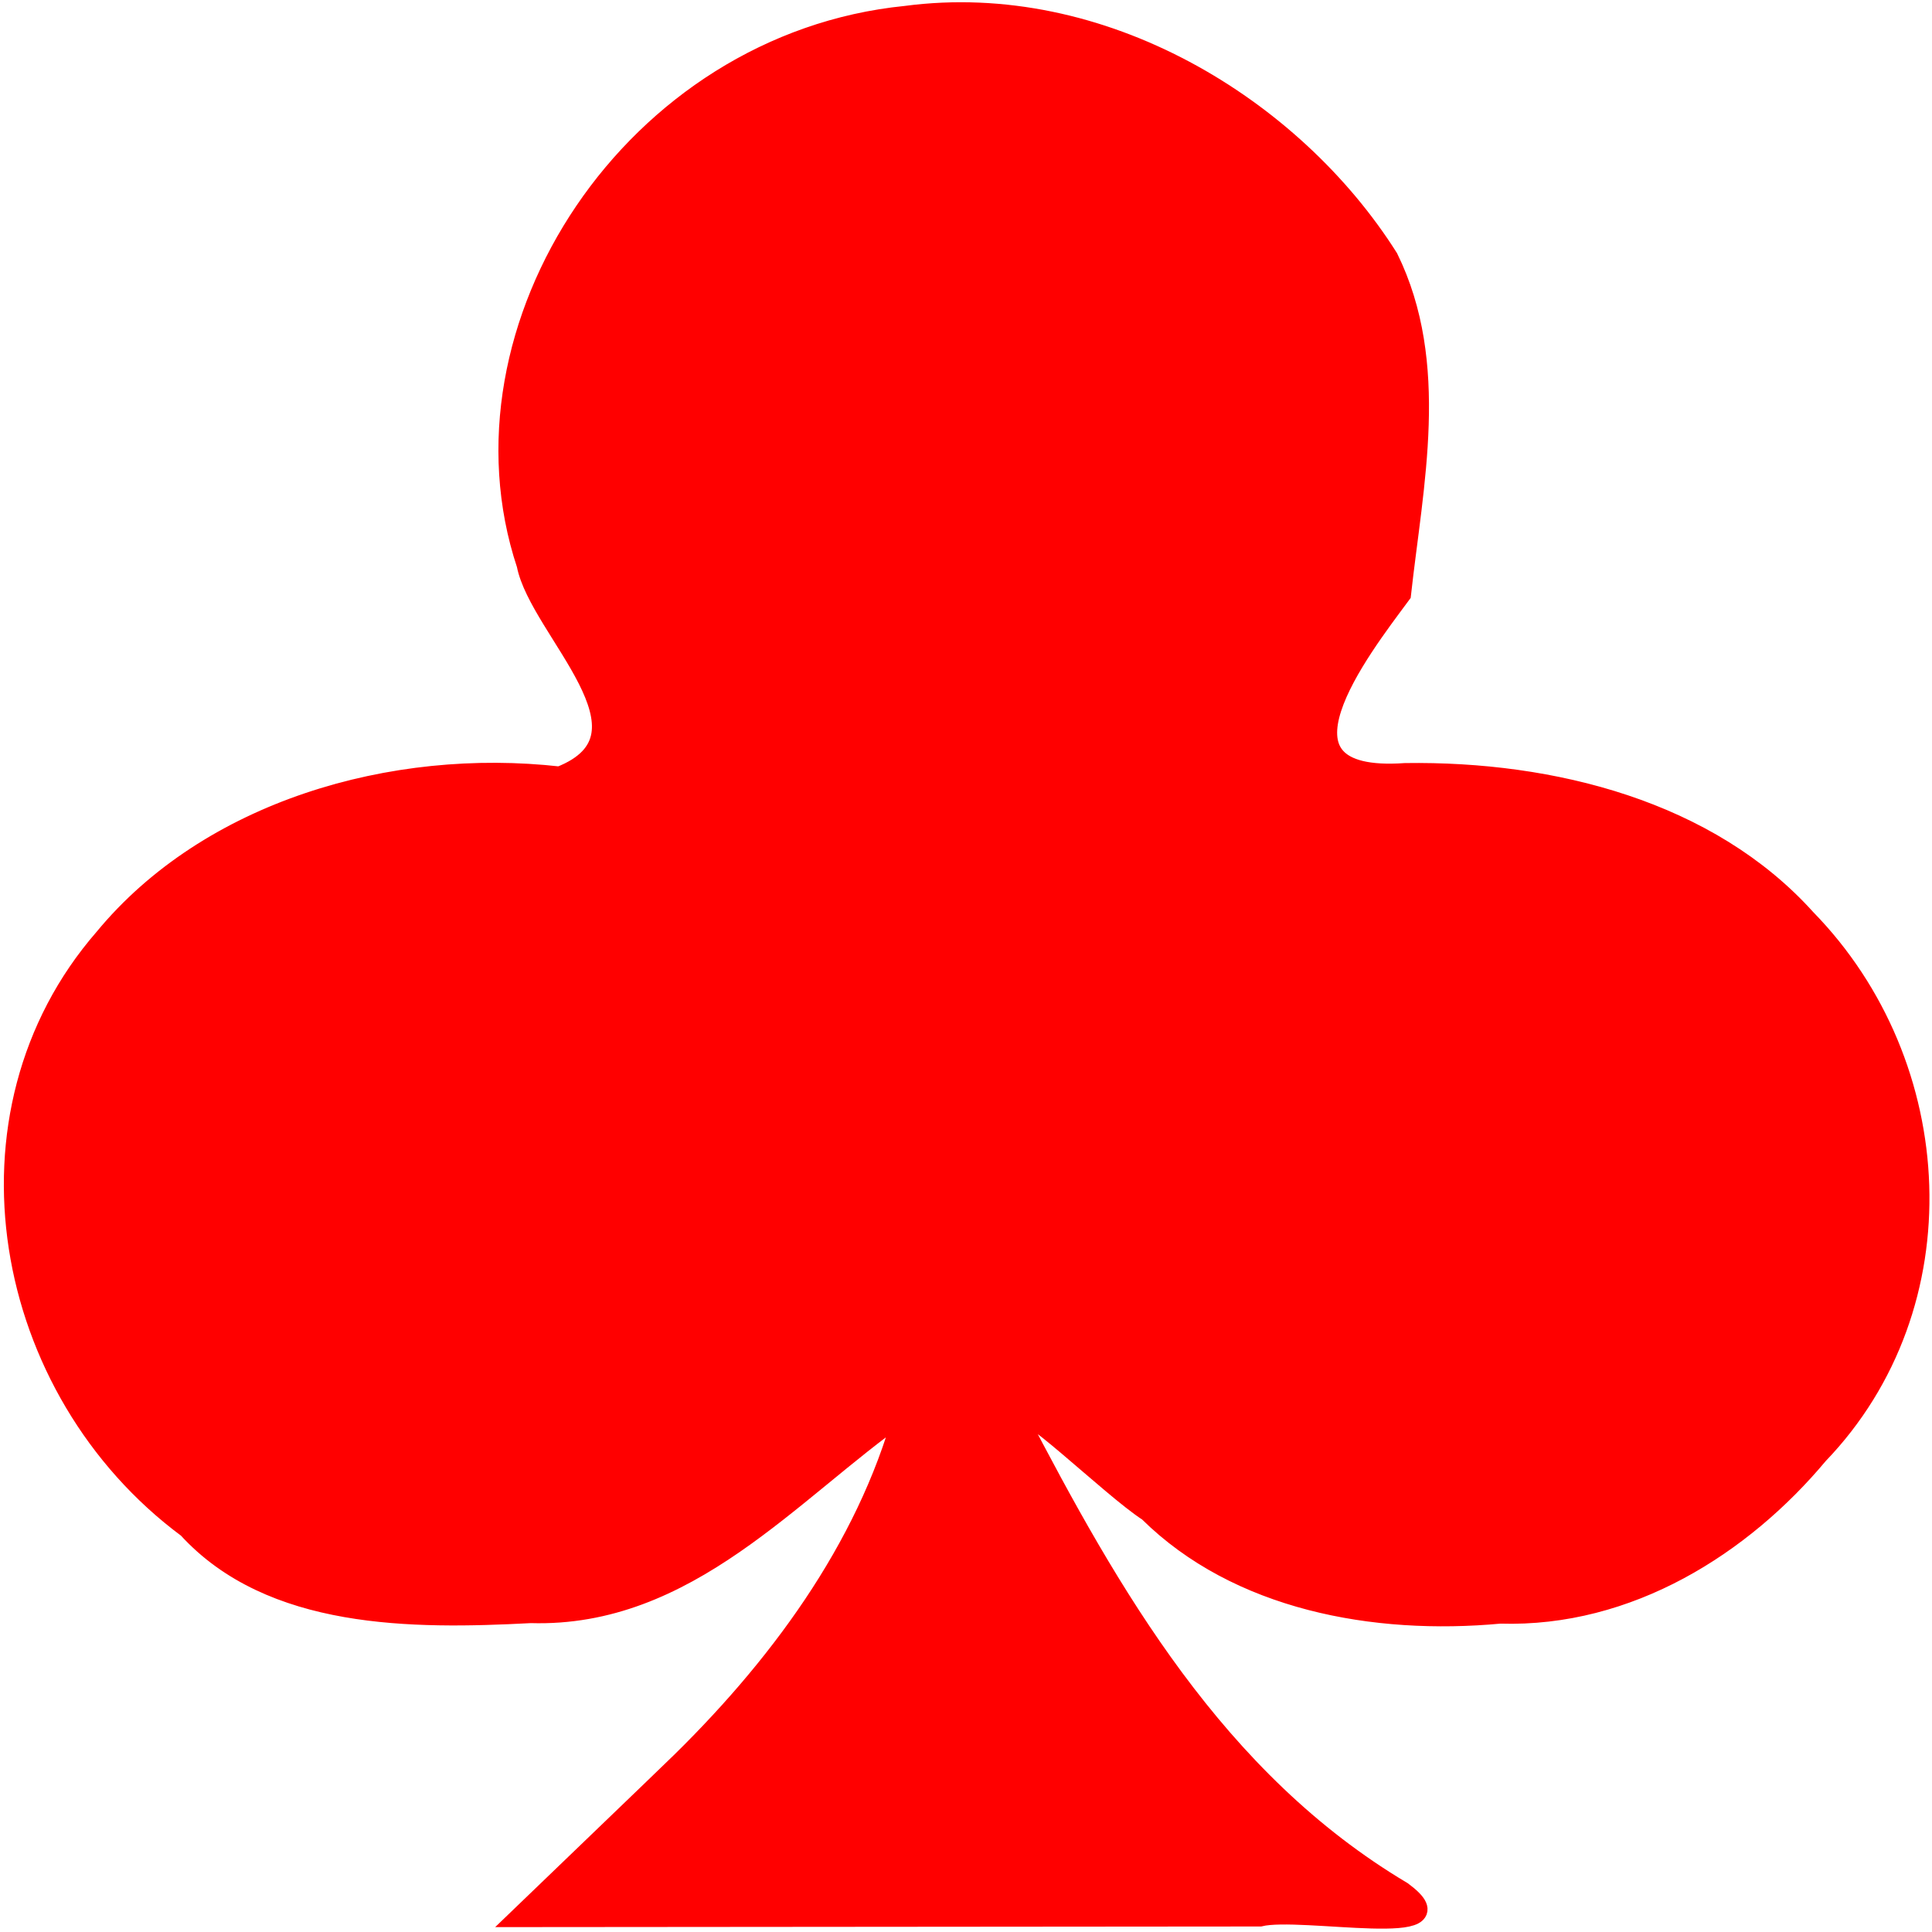 <svg width="200" height="200" xmlns="http://www.w3.org/2000/svg" style="vector-effect: non-scaling-stroke;">
 <g id="Layer_1">
  <title>Layer 1</title>
  <path id="svg_2" d="m69.539,183.296c10.871,-10.464 20.097,-22.926 23.994,-37.076c-11.654,8.167 -22.342,21.302 -38.598,20.804c-12.272,0.649 -26.892,0.66 -35.53,-8.801c-19.305,-14.309 -24.491,-42.909 -8.639,-61.12c10.848,-13.149 29.792,-18.724 47.176,-16.752c10.954,-4.284 -2.142,-15.132 -3.459,-21.902c-8.152,-24.558 11.053,-54.014 39.294,-56.843c20.256,-2.68 40.057,9.406 49.969,25.092c5.386,10.976 2.58,23.432 1.323,34.819c-4.232,5.722 -15.07,19.566 0.396,18.475c15.291,-0.223 31.439,3.915 41.523,15.123c14.749,15.096 16.102,40.041 1.263,55.466c-7.849,9.395 -19.628,16.915 -32.959,16.496c-13.048,1.214 -27.177,-1.395 -36.429,-10.559c-3.946,-2.549 -13.616,-12.179 -13.612,-10.067c9.665,18.56 20.594,37.834 39.928,49.335c6.908,5.12 -10.522,1.6 -14.741,2.643c-25.565,0.021 -51.13,0.042 -76.695,0.063c5.266,-5.066 10.532,-10.132 15.798,-15.197l0,-0z" stroke-width="2" stroke="#ff0000" fill="#ff0000"/>
 </g>
</svg>